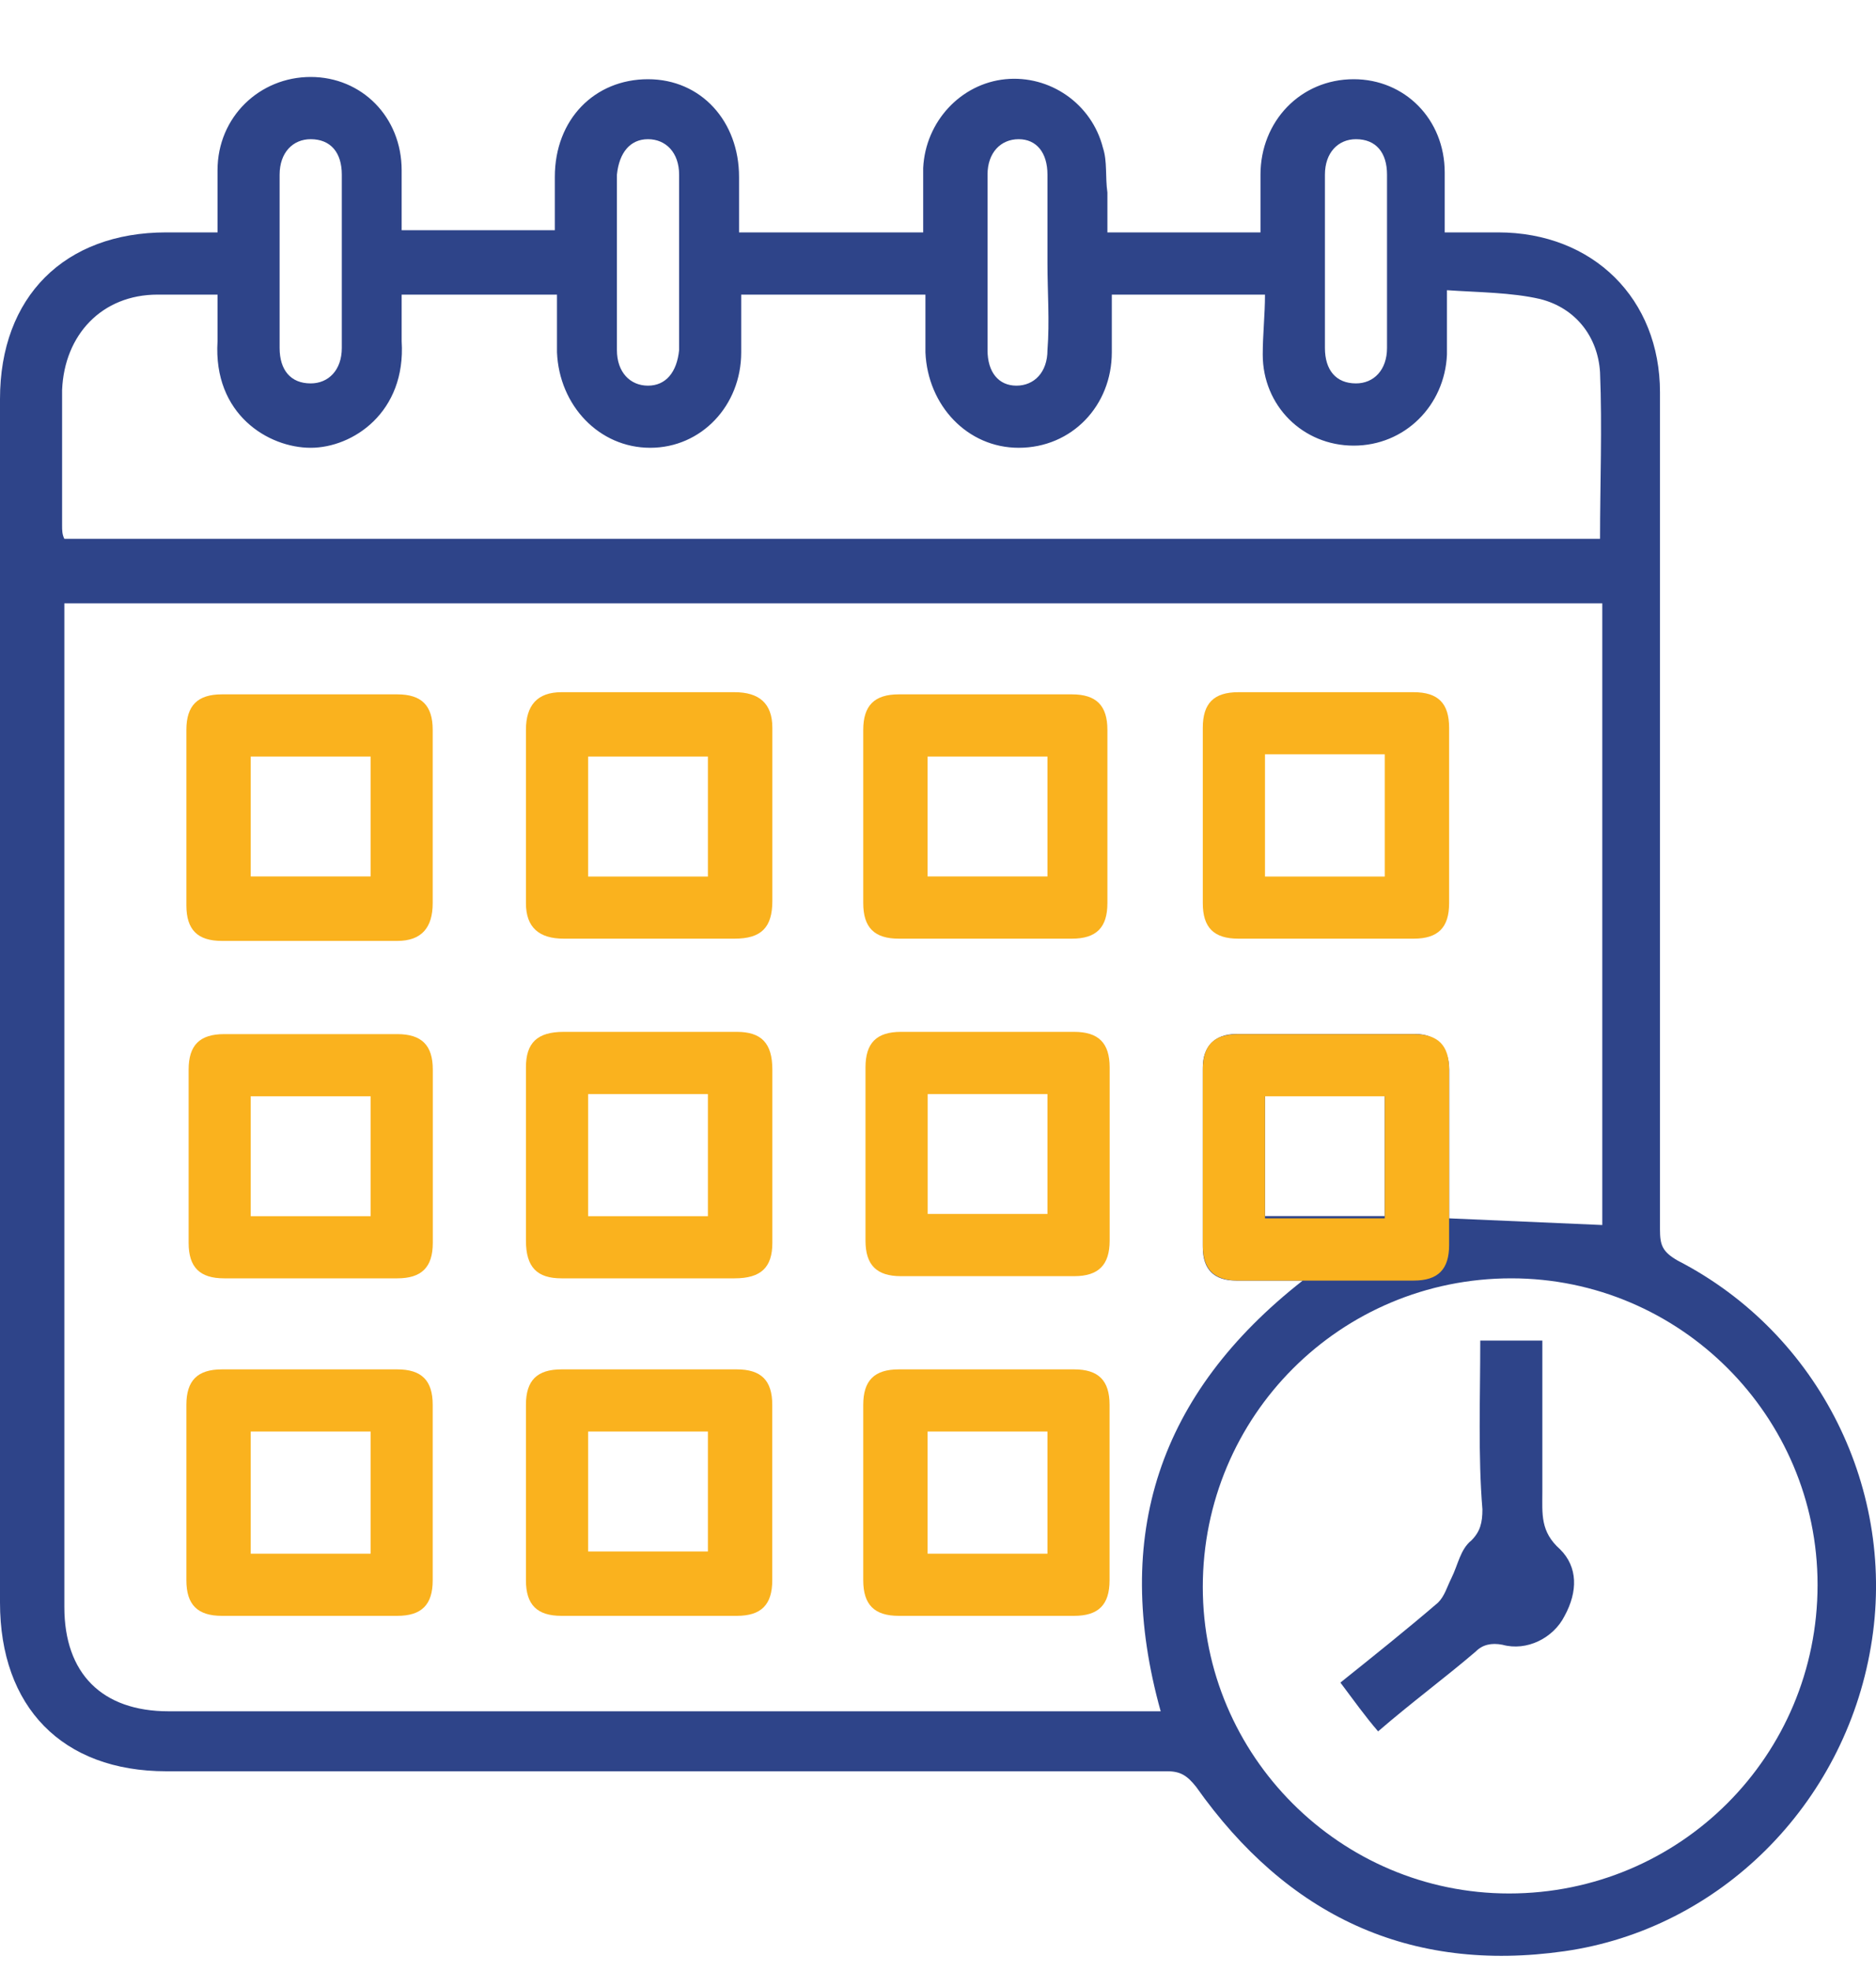 <svg width="20" height="21" viewBox="0 0 20 21" fill="none" xmlns="http://www.w3.org/2000/svg">
<path d="M2.319 2.476C2.319 2.24 2.319 2.027 2.319 1.814C2.319 1.246 2.768 0.82 3.312 0.82C3.856 0.82 4.282 1.246 4.282 1.814C4.282 2.027 4.282 2.24 4.282 2.453C4.826 2.453 5.371 2.453 5.915 2.453C5.915 2.264 5.915 2.074 5.915 1.885C5.915 1.27 6.341 0.844 6.908 0.844C7.476 0.844 7.879 1.294 7.879 1.885C7.879 2.074 7.879 2.264 7.879 2.476C8.541 2.476 9.18 2.476 9.842 2.476C9.842 2.264 9.842 2.027 9.842 1.79C9.866 1.294 10.244 0.891 10.718 0.844C11.191 0.797 11.64 1.104 11.759 1.577C11.806 1.719 11.782 1.885 11.806 2.051C11.806 2.193 11.806 2.311 11.806 2.476C12.35 2.476 12.894 2.476 13.438 2.476C13.438 2.264 13.438 2.074 13.438 1.861C13.438 1.294 13.864 0.844 14.432 0.844C14.976 0.844 15.402 1.27 15.402 1.838C15.402 2.051 15.402 2.24 15.402 2.476C15.615 2.476 15.781 2.476 15.97 2.476C16.987 2.476 17.697 3.186 17.697 4.18C17.697 7.161 17.697 10.118 17.697 13.099C17.697 13.265 17.721 13.336 17.886 13.431C19.401 14.211 20.229 15.891 19.945 17.547C19.661 19.227 18.336 20.552 16.68 20.789C15.024 21.025 13.722 20.41 12.752 19.038C12.658 18.92 12.587 18.872 12.445 18.872C8.896 18.872 5.323 18.872 1.774 18.872C0.662 18.872 0 18.186 0 17.074C0 12.792 0 8.533 0 4.251C0 3.163 0.686 2.476 1.774 2.476C1.964 2.476 2.129 2.476 2.319 2.476ZM17.082 6.428C11.617 6.428 6.151 6.428 0.686 6.428C0.686 6.499 0.686 6.569 0.686 6.64C0.686 10.142 0.686 13.62 0.686 17.122C0.686 17.831 1.088 18.233 1.798 18.233C5.252 18.233 8.707 18.233 12.137 18.233C12.208 18.233 12.279 18.233 12.374 18.233C11.853 16.364 12.35 14.85 13.888 13.644C13.628 13.644 13.415 13.644 13.178 13.644C12.942 13.644 12.823 13.525 12.823 13.289C12.823 12.65 12.823 12.011 12.823 11.372C12.823 11.159 12.942 11.017 13.178 11.017C13.817 11.017 14.456 11.017 15.095 11.017C15.307 11.017 15.45 11.159 15.45 11.396C15.45 11.774 15.45 12.177 15.45 12.555C15.45 12.721 15.45 12.863 15.45 12.981C16.017 13.005 16.538 13.028 17.082 13.052C17.082 10.852 17.082 8.652 17.082 6.428ZM13.486 3.139C12.918 3.139 12.397 3.139 11.853 3.139C11.853 3.352 11.853 3.541 11.853 3.754C11.853 4.322 11.427 4.771 10.86 4.771C10.315 4.771 9.89 4.322 9.866 3.754C9.866 3.541 9.866 3.352 9.866 3.139C9.203 3.139 8.565 3.139 7.902 3.139C7.902 3.352 7.902 3.541 7.902 3.754C7.902 4.322 7.476 4.771 6.932 4.771C6.388 4.771 5.962 4.322 5.938 3.754C5.938 3.541 5.938 3.352 5.938 3.139C5.655 3.139 5.394 3.139 5.11 3.139C4.85 3.139 4.566 3.139 4.282 3.139C4.282 3.328 4.282 3.47 4.282 3.636C4.33 4.393 3.762 4.771 3.312 4.771C2.863 4.771 2.271 4.417 2.319 3.636C2.319 3.47 2.319 3.305 2.319 3.139C2.106 3.139 1.893 3.139 1.68 3.139C1.088 3.139 0.686 3.565 0.662 4.156C0.662 4.629 0.662 5.126 0.662 5.599C0.662 5.647 0.662 5.694 0.686 5.741C6.151 5.741 11.593 5.741 17.058 5.741C17.058 5.15 17.082 4.558 17.058 3.967C17.035 3.588 16.798 3.281 16.419 3.186C16.112 3.115 15.757 3.115 15.426 3.092C15.426 3.352 15.426 3.565 15.426 3.778C15.402 4.322 14.976 4.748 14.432 4.748C13.888 4.748 13.462 4.322 13.462 3.778C13.462 3.565 13.486 3.352 13.486 3.139ZM19.377 16.885C19.377 15.087 17.91 13.62 16.112 13.62C14.29 13.62 12.823 15.087 12.823 16.909C12.823 18.707 14.29 20.174 16.088 20.174C17.91 20.174 19.377 18.707 19.377 16.885ZM14.763 12.957C14.763 12.508 14.763 12.082 14.763 11.656C14.314 11.656 13.912 11.656 13.486 11.656C13.486 12.106 13.486 12.532 13.486 12.957C13.912 12.957 14.338 12.957 14.763 12.957ZM3.644 2.784C3.644 2.476 3.644 2.169 3.644 1.861C3.644 1.625 3.525 1.483 3.312 1.483C3.123 1.483 2.981 1.625 2.981 1.861C2.981 2.476 2.981 3.092 2.981 3.707C2.981 3.943 3.099 4.085 3.312 4.085C3.502 4.085 3.644 3.943 3.644 3.707C3.644 3.399 3.644 3.092 3.644 2.784ZM7.24 2.808C7.24 2.5 7.24 2.169 7.24 1.861C7.24 1.625 7.098 1.483 6.908 1.483C6.719 1.483 6.601 1.625 6.577 1.861C6.577 2.476 6.577 3.115 6.577 3.73C6.577 3.967 6.719 4.109 6.908 4.109C7.098 4.109 7.216 3.967 7.24 3.73C7.24 3.423 7.24 3.115 7.24 2.808ZM11.167 2.808C11.167 2.5 11.167 2.169 11.167 1.861C11.167 1.625 11.049 1.483 10.86 1.483C10.67 1.483 10.528 1.625 10.528 1.861C10.528 2.476 10.528 3.115 10.528 3.73C10.528 3.967 10.647 4.109 10.836 4.109C11.025 4.109 11.167 3.967 11.167 3.73C11.191 3.423 11.167 3.115 11.167 2.808ZM14.125 2.784C14.125 3.092 14.125 3.399 14.125 3.707C14.125 3.943 14.243 4.085 14.456 4.085C14.645 4.085 14.787 3.943 14.787 3.707C14.787 3.092 14.787 2.476 14.787 1.861C14.787 1.625 14.669 1.483 14.456 1.483C14.267 1.483 14.125 1.625 14.125 1.861C14.125 2.169 14.125 2.476 14.125 2.784Z" fill="#2E4489"/>
<path d="M4.613 8.723C4.613 9.031 4.613 9.315 4.613 9.622C4.613 9.883 4.495 10.025 4.235 10.025C3.62 10.025 2.981 10.025 2.366 10.025C2.106 10.025 1.987 9.906 1.987 9.646C1.987 9.031 1.987 8.392 1.987 7.777C1.987 7.517 2.106 7.398 2.366 7.398C2.981 7.398 3.62 7.398 4.235 7.398C4.495 7.398 4.613 7.517 4.613 7.777C4.613 8.085 4.613 8.392 4.613 8.723ZM3.951 8.061C3.502 8.061 3.099 8.061 2.673 8.061C2.673 8.51 2.673 8.936 2.673 9.338C3.099 9.338 3.525 9.338 3.951 9.338C3.951 8.913 3.951 8.487 3.951 8.061Z" fill="#FAB21E"/>
<path d="M6.909 10.001C6.601 10.001 6.317 10.001 6.01 10.001C5.749 10.001 5.607 9.883 5.607 9.623C5.607 9.007 5.607 8.392 5.607 7.777C5.607 7.517 5.726 7.375 5.986 7.375C6.601 7.375 7.216 7.375 7.831 7.375C8.092 7.375 8.234 7.493 8.234 7.754C8.234 8.369 8.234 8.984 8.234 9.599C8.234 9.883 8.115 10.001 7.831 10.001C7.524 10.001 7.216 10.001 6.909 10.001ZM6.27 9.339C6.719 9.339 7.145 9.339 7.547 9.339C7.547 8.889 7.547 8.463 7.547 8.061C7.122 8.061 6.696 8.061 6.27 8.061C6.27 8.487 6.27 8.913 6.27 9.339Z" fill="#FAB21E"/>
<path d="M9.203 8.676C9.203 8.368 9.203 8.085 9.203 7.777C9.203 7.517 9.322 7.398 9.582 7.398C10.197 7.398 10.812 7.398 11.427 7.398C11.688 7.398 11.806 7.517 11.806 7.777C11.806 8.392 11.806 9.007 11.806 9.622C11.806 9.883 11.688 10.001 11.427 10.001C10.812 10.001 10.197 10.001 9.582 10.001C9.322 10.001 9.203 9.883 9.203 9.622C9.203 9.315 9.203 8.984 9.203 8.676ZM11.167 8.061C10.718 8.061 10.292 8.061 9.889 8.061C9.889 8.51 9.889 8.936 9.889 9.338C10.315 9.338 10.741 9.338 11.167 9.338C11.167 8.913 11.167 8.487 11.167 8.061Z" fill="#FAB21E"/>
<path d="M15.449 8.7C15.449 9.007 15.449 9.315 15.449 9.623C15.449 9.883 15.331 10.001 15.071 10.001C14.456 10.001 13.817 10.001 13.202 10.001C12.941 10.001 12.823 9.883 12.823 9.623C12.823 9.007 12.823 8.369 12.823 7.754C12.823 7.493 12.941 7.375 13.202 7.375C13.817 7.375 14.456 7.375 15.071 7.375C15.331 7.375 15.449 7.493 15.449 7.754C15.449 8.085 15.449 8.392 15.449 8.7ZM14.763 9.339C14.763 8.889 14.763 8.463 14.763 8.037C14.337 8.037 13.912 8.037 13.486 8.037C13.486 8.463 13.486 8.889 13.486 9.339C13.912 9.339 14.337 9.339 14.763 9.339Z" fill="#FAB21E"/>
<path d="M15.449 12.342C15.449 12.65 15.449 12.958 15.449 13.265C15.449 13.525 15.331 13.644 15.071 13.644C14.456 13.644 13.817 13.644 13.202 13.644C12.941 13.644 12.823 13.525 12.823 13.265C12.823 12.65 12.823 12.011 12.823 11.396C12.823 11.136 12.941 11.018 13.202 11.018C13.817 11.018 14.456 11.018 15.071 11.018C15.331 11.018 15.449 11.136 15.449 11.396C15.449 11.727 15.449 12.035 15.449 12.342ZM14.763 12.981C14.763 12.532 14.763 12.106 14.763 11.68C14.337 11.68 13.912 11.68 13.486 11.68C13.486 12.106 13.486 12.532 13.486 12.981C13.912 12.981 14.337 12.981 14.763 12.981Z" fill="#FAB21E"/>
<path d="M3.289 13.62C2.981 13.62 2.697 13.62 2.39 13.62C2.129 13.62 2.011 13.502 2.011 13.242C2.011 12.626 2.011 12.011 2.011 11.396C2.011 11.136 2.129 11.018 2.39 11.018C3.005 11.018 3.62 11.018 4.235 11.018C4.495 11.018 4.614 11.136 4.614 11.396C4.614 12.011 4.614 12.626 4.614 13.242C4.614 13.502 4.495 13.62 4.235 13.62C3.927 13.62 3.596 13.62 3.289 13.62ZM2.673 12.958C3.123 12.958 3.525 12.958 3.951 12.958C3.951 12.508 3.951 12.082 3.951 11.68C3.525 11.68 3.099 11.68 2.673 11.68C2.673 12.082 2.673 12.508 2.673 12.958Z" fill="#FAB21E"/>
<path d="M5.607 12.272C5.607 11.964 5.607 11.68 5.607 11.373C5.607 11.112 5.726 10.994 6.01 10.994C6.625 10.994 7.24 10.994 7.855 10.994C8.115 10.994 8.234 11.112 8.234 11.396C8.234 12.011 8.234 12.627 8.234 13.242C8.234 13.502 8.115 13.62 7.831 13.62C7.216 13.62 6.601 13.62 5.986 13.62C5.726 13.62 5.607 13.502 5.607 13.218C5.607 12.911 5.607 12.603 5.607 12.272ZM7.547 12.958C7.547 12.508 7.547 12.082 7.547 11.657C7.122 11.657 6.696 11.657 6.27 11.657C6.27 12.082 6.27 12.508 6.27 12.958C6.696 12.958 7.122 12.958 7.547 12.958Z" fill="#FAB21E"/>
<path d="M11.83 12.319C11.83 12.627 11.83 12.911 11.83 13.218C11.83 13.478 11.711 13.597 11.451 13.597C10.836 13.597 10.221 13.597 9.606 13.597C9.345 13.597 9.227 13.478 9.227 13.218C9.227 12.603 9.227 11.988 9.227 11.373C9.227 11.112 9.345 10.994 9.606 10.994C10.221 10.994 10.836 10.994 11.451 10.994C11.711 10.994 11.83 11.112 11.83 11.373C11.83 11.704 11.83 12.011 11.83 12.319ZM11.167 11.657C10.718 11.657 10.292 11.657 9.89 11.657C9.89 12.106 9.89 12.532 9.89 12.934C10.315 12.934 10.741 12.934 11.167 12.934C11.167 12.508 11.167 12.106 11.167 11.657Z" fill="#FAB21E"/>
<path d="M3.289 17.216C2.981 17.216 2.673 17.216 2.366 17.216C2.106 17.216 1.987 17.098 1.987 16.837C1.987 16.222 1.987 15.584 1.987 14.968C1.987 14.708 2.106 14.59 2.366 14.59C2.981 14.59 3.62 14.59 4.235 14.59C4.495 14.59 4.613 14.708 4.613 14.968C4.613 15.584 4.613 16.222 4.613 16.837C4.613 17.098 4.495 17.216 4.235 17.216C3.927 17.216 3.62 17.216 3.289 17.216ZM2.673 15.252C2.673 15.702 2.673 16.128 2.673 16.554C3.099 16.554 3.525 16.554 3.951 16.554C3.951 16.128 3.951 15.702 3.951 15.252C3.525 15.252 3.099 15.252 2.673 15.252Z" fill="#FAB21E"/>
<path d="M6.932 14.59C7.24 14.59 7.547 14.59 7.855 14.59C8.115 14.59 8.233 14.708 8.233 14.968C8.233 15.584 8.233 16.222 8.233 16.837C8.233 17.098 8.115 17.216 7.855 17.216C7.24 17.216 6.601 17.216 5.986 17.216C5.725 17.216 5.607 17.098 5.607 16.837C5.607 16.222 5.607 15.584 5.607 14.968C5.607 14.708 5.725 14.59 5.986 14.59C6.293 14.59 6.625 14.59 6.932 14.59ZM6.27 15.252C6.27 15.702 6.27 16.128 6.27 16.53C6.719 16.53 7.145 16.53 7.547 16.53C7.547 16.104 7.547 15.678 7.547 15.252C7.121 15.252 6.719 15.252 6.27 15.252Z" fill="#FAB21E"/>
<path d="M10.505 17.216C10.197 17.216 9.889 17.216 9.582 17.216C9.322 17.216 9.203 17.098 9.203 16.837C9.203 16.222 9.203 15.584 9.203 14.968C9.203 14.708 9.322 14.59 9.582 14.59C10.197 14.59 10.836 14.59 11.451 14.59C11.711 14.59 11.829 14.708 11.829 14.968C11.829 15.584 11.829 16.222 11.829 16.837C11.829 17.098 11.711 17.216 11.451 17.216C11.143 17.216 10.836 17.216 10.505 17.216ZM9.889 15.252C9.889 15.702 9.889 16.128 9.889 16.554C10.315 16.554 10.741 16.554 11.167 16.554C11.167 16.104 11.167 15.702 11.167 15.252C10.718 15.252 10.315 15.252 9.889 15.252Z" fill="#FAB21E"/>
<path d="M15.781 14.283C16.017 14.283 16.206 14.283 16.443 14.283C16.443 14.638 16.443 14.993 16.443 15.324C16.443 15.514 16.443 15.703 16.443 15.892C16.443 16.129 16.419 16.318 16.632 16.507C16.822 16.696 16.822 16.957 16.68 17.217C16.561 17.453 16.277 17.596 16.017 17.524C15.899 17.501 15.804 17.524 15.733 17.596C15.402 17.879 15.047 18.14 14.692 18.447C14.55 18.282 14.432 18.116 14.29 17.927C14.645 17.643 15 17.359 15.331 17.075C15.402 17.004 15.426 16.909 15.473 16.815C15.544 16.673 15.568 16.507 15.686 16.413C15.781 16.318 15.804 16.223 15.804 16.081C15.757 15.514 15.781 14.898 15.781 14.283Z" fill="#2E4489"/>
</svg>

